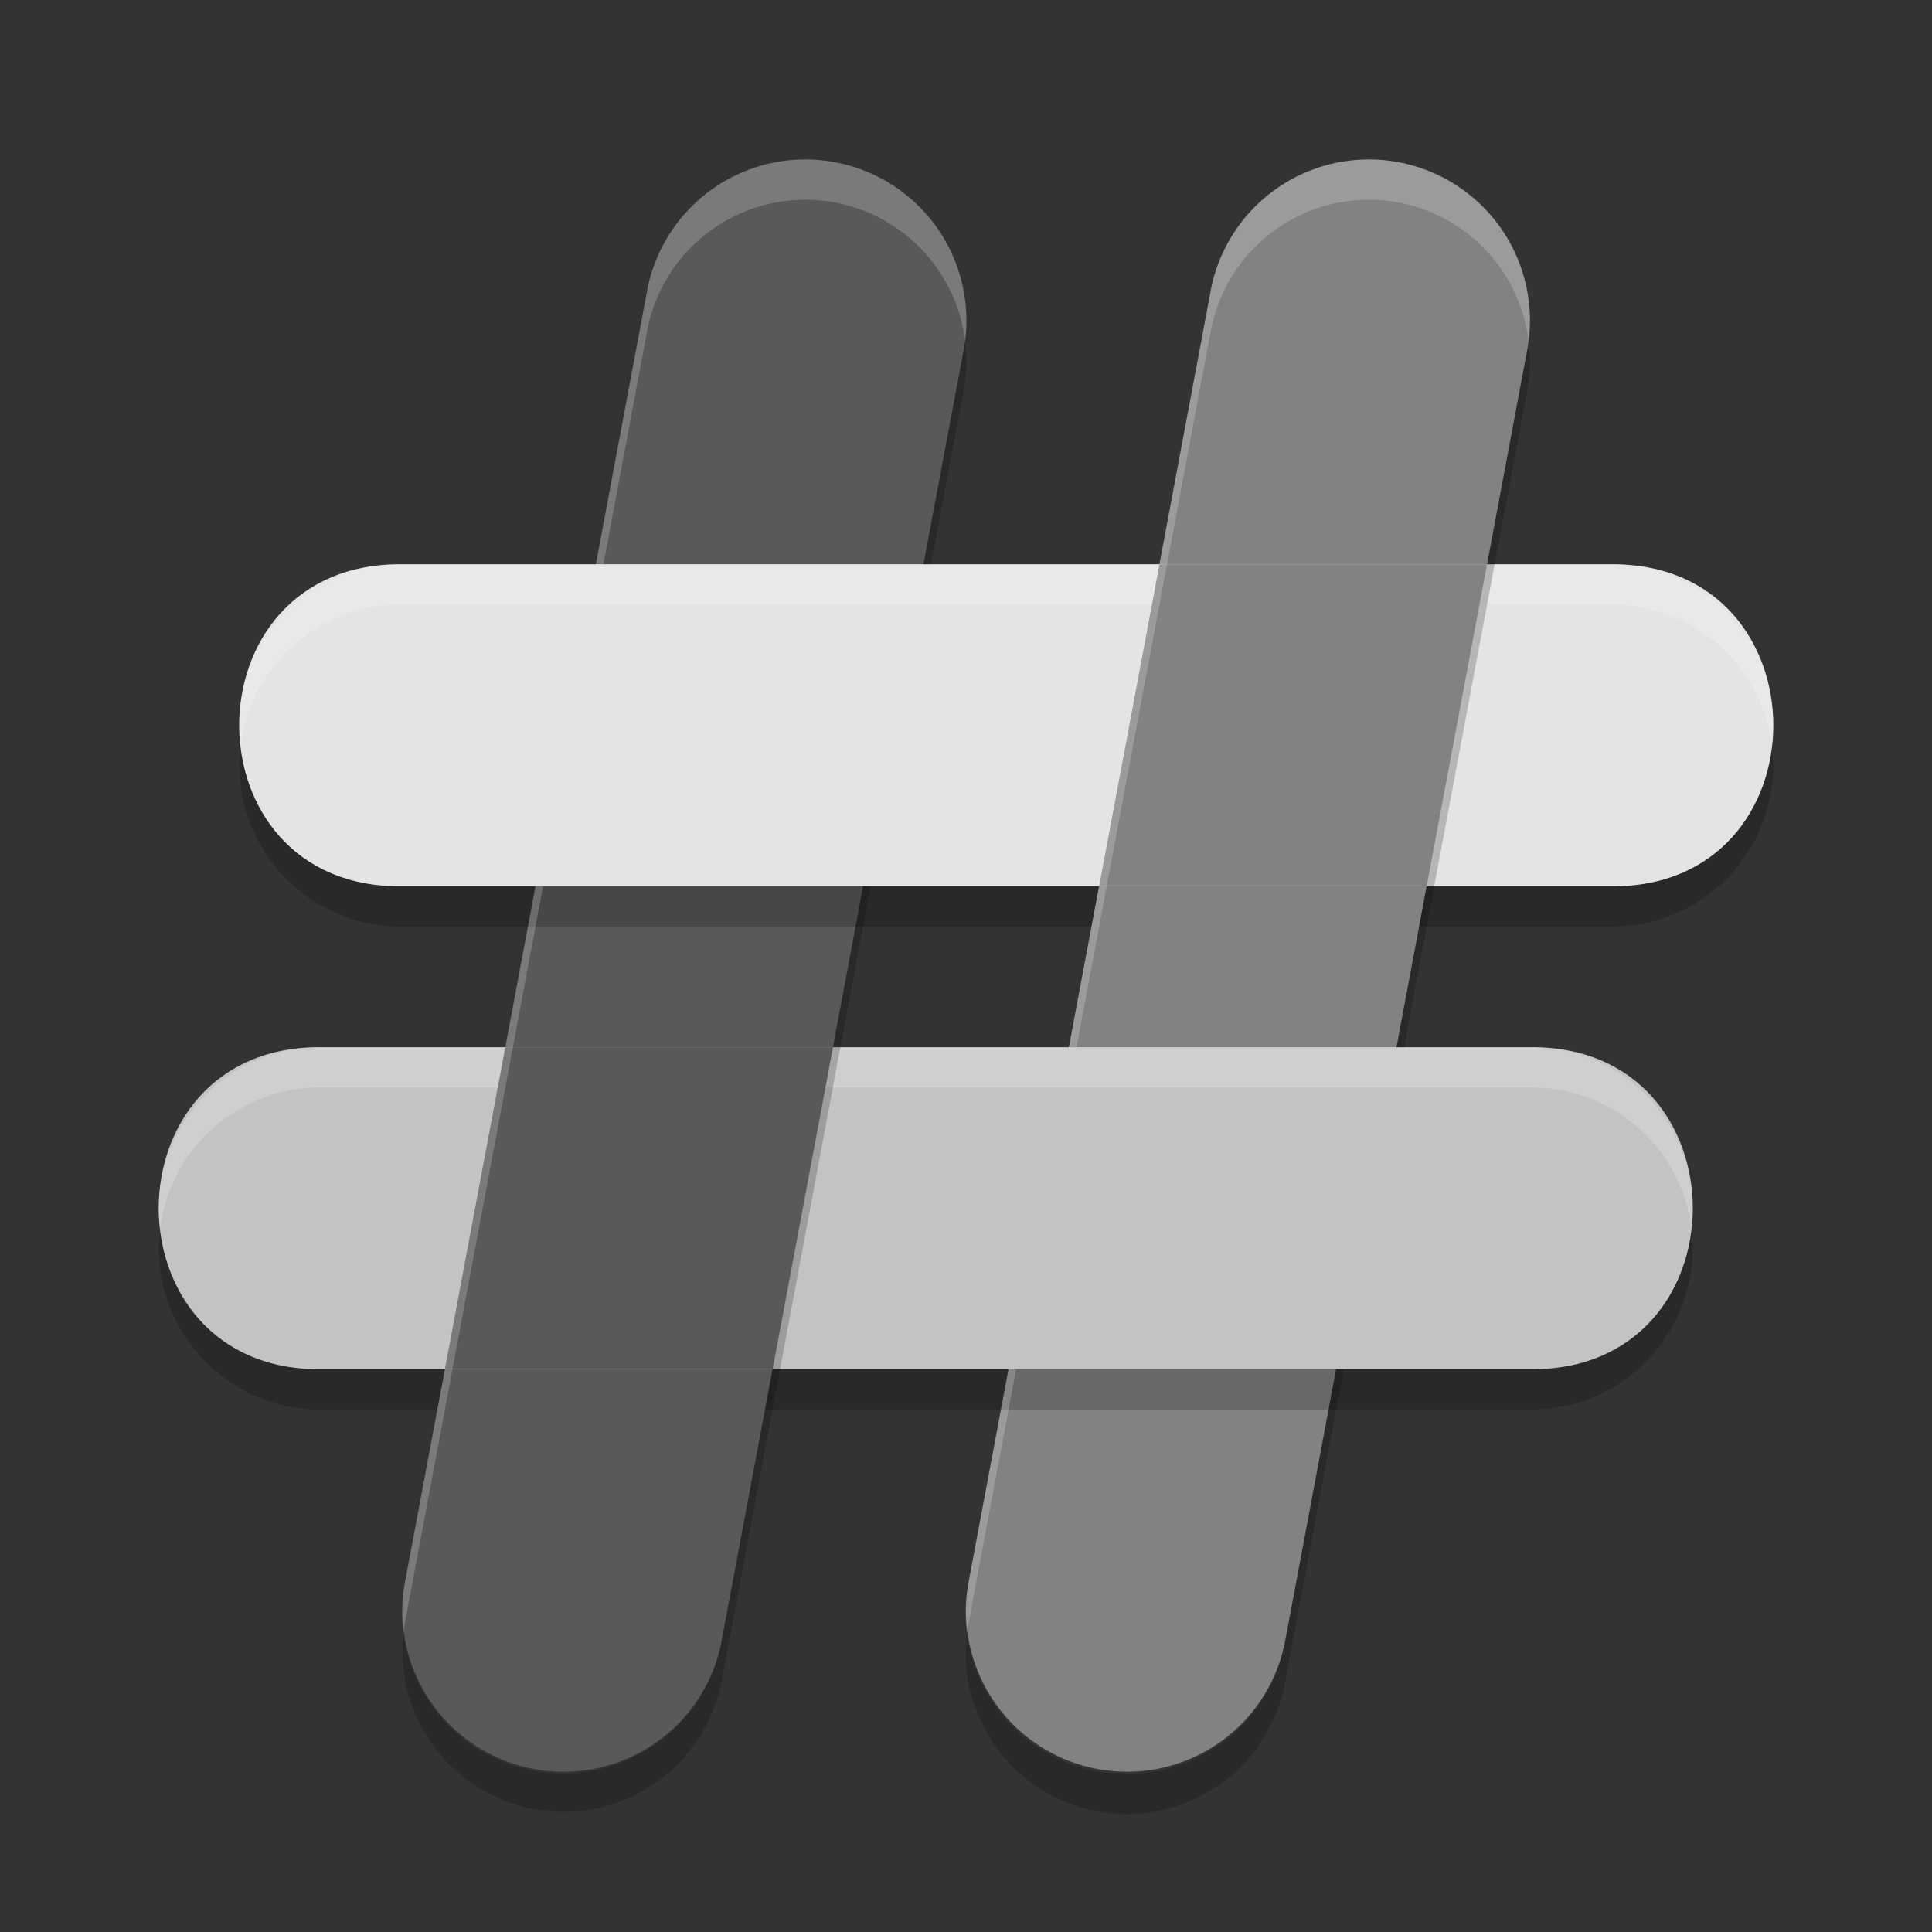 <svg xmlns="http://www.w3.org/2000/svg" width="24" height="24" version="1.1" viewBox="0 0 24 24">
 <rect x="0" y="0" width="24" height="24" fill="#333333" stroke="none"/>
 <path style="fill:#595959" d="M 9.945,1.982 A 2,2 0 0 0 8.034,3.641 L 5.034,19.641 a 2,2 0 1 0 3.932,0.736 L 11.966,4.378 A 2,2 0 0 0 9.945,1.982 Z"/>
 <path style="opacity:0.2" d="M 22.011,9.254 C 21.886,10.266 21.02,11.023 20,11.01 H 5 C 3.984,11.024 3.12,10.273 2.99,9.266 2.842,10.468 3.789,11.525 5,11.51 H 20 c 1.217,0.016 2.166,-1.049 2.011,-2.256 z"/>
 <path style="fill:#828282" d="M 16.945,1.982 A 2,2 0 0 0 15.034,3.641 L 12.034,19.641 a 2,2 0 1 0 3.932,0.736 L 18.966,4.378 A 2,2 0 0 0 16.945,1.982 Z"/>
 <path style="opacity:0.2" d="M 6.09,13.509 5.434,17.009 H 4 c -1.016,0.014 -1.881,-0.736 -2.011,-1.744 -0.148,1.203 0.799,2.26 2.011,2.244 h 1.434 l 0.75,-4 z m 14.921,1.744 c -0.125,1.012 -0.991,1.769 -2.011,1.756 H 9.598 l -0.094,0.5 h 9.496 c 1.217,0.016 2.166,-1.049 2.011,-2.256 z"/>
 <path style="fill:#e4e4e4" d="m 5,7.01 c -2.705,-0.038 -2.705,4.038 0,4 H 20 c 2.705,0.038 2.705,-4.038 0,-4 z"/>
 <path style="fill:#c3c3c3" d="m 4,13.009 c -2.705,-0.038 -2.705,4.038 0,4 h 15 c 2.705,0.038 2.705,-4.038 0,-4 z"/>
 <path style="fill:#595959" d="M 6.277,13.009 5.527,17.009 H 9.598 L 10.348,13.009 Z"/>
 <path style="opacity:0.2;fill:#ffffff" d="M 5,7.01 C 3.783,6.993 2.834,8.059 2.99,9.266 3.114,8.253 3.98,7.497 5,7.51 h 9.402 l 0.094,-0.5 z m 13.566,0 -0.094,0.5 h 1.527 c 1.016,-0.014 1.881,0.736 2.011,1.744 0.148,-1.203 -0.799,-2.26 -2.011,-2.244 z"/>
 <path style="opacity:0.2;fill:#ffffff" d="M 4,13.009 C 2.783,12.993 1.834,14.058 1.989,15.265 2.114,14.253 2.98,13.496 4,13.509 h 2.184 l 0.094,-0.5 z m 6.348,0 -0.094,0.5 h 8.746 c 1.016,-0.014 1.881,0.736 2.011,1.744 0.148,-1.203 -0.799,-2.26 -2.011,-2.244 z"/>
 <path style="fill:#828282" d="M 14.404 7.01 L 13.654 11.01 L 17.723 11.01 L 18.473 7.01 L 14.404 7.01 z"/>
 <path style="opacity:0.2;fill:#ffffff" d="M 9.945 1.982 A 2 2 0 0 0 8.033 3.641 L 7.402 7.01 L 7.496 7.01 L 8.033 4.143 A 2 2 0 0 1 9.945 2.482 A 2 2 0 0 1 11.988 4.23 A 2 2 0 0 0 9.945 1.982 z M 6.652 11.01 L 5.033 19.641 A 2 2 0 0 0 5.012 20.287 A 2 2 0 0 1 5.033 20.143 L 6.746 11.01 L 6.652 11.01 z"/>
 <path style="opacity:0.2;fill:#ffffff" d="M 16.945 1.982 A 2 2 0 0 0 15.035 3.641 L 13.279 13.01 L 13.373 13.01 L 15.035 4.143 A 2 2 0 0 1 16.945 2.482 A 2 2 0 0 1 18.988 4.232 A 2 2 0 0 0 16.945 1.982 z M 12.529 17.01 L 12.035 19.641 A 2 2 0 0 0 12.012 20.289 A 2 2 0 0 1 12.035 20.143 L 12.623 17.01 L 12.529 17.01 z"/>
 <path style="opacity:0.2" d="M 11.988 4.23 A 2 2 0 0 1 11.965 4.379 L 11.471 7.01 L 11.564 7.01 L 11.965 4.879 A 2 2 0 0 0 11.988 4.23 z M 10.721 11.01 L 8.965 20.379 A 2 2 0 0 1 5.012 20.287 A 2 2 0 0 0 8.965 20.879 L 10.814 11.01 L 10.721 11.01 z"/>
 <path style="opacity:0.2" d="M 18.988 4.232 A 2 2 0 0 1 18.967 4.379 L 17.348 13.01 L 17.441 13.01 L 18.967 4.879 A 2 2 0 0 0 18.988 4.232 z M 16.598 17.01 L 15.967 20.379 A 2 2 0 0 1 12.012 20.289 A 2 2 0 0 0 15.967 20.879 L 16.691 17.01 L 16.598 17.01 z"/>
</svg>
